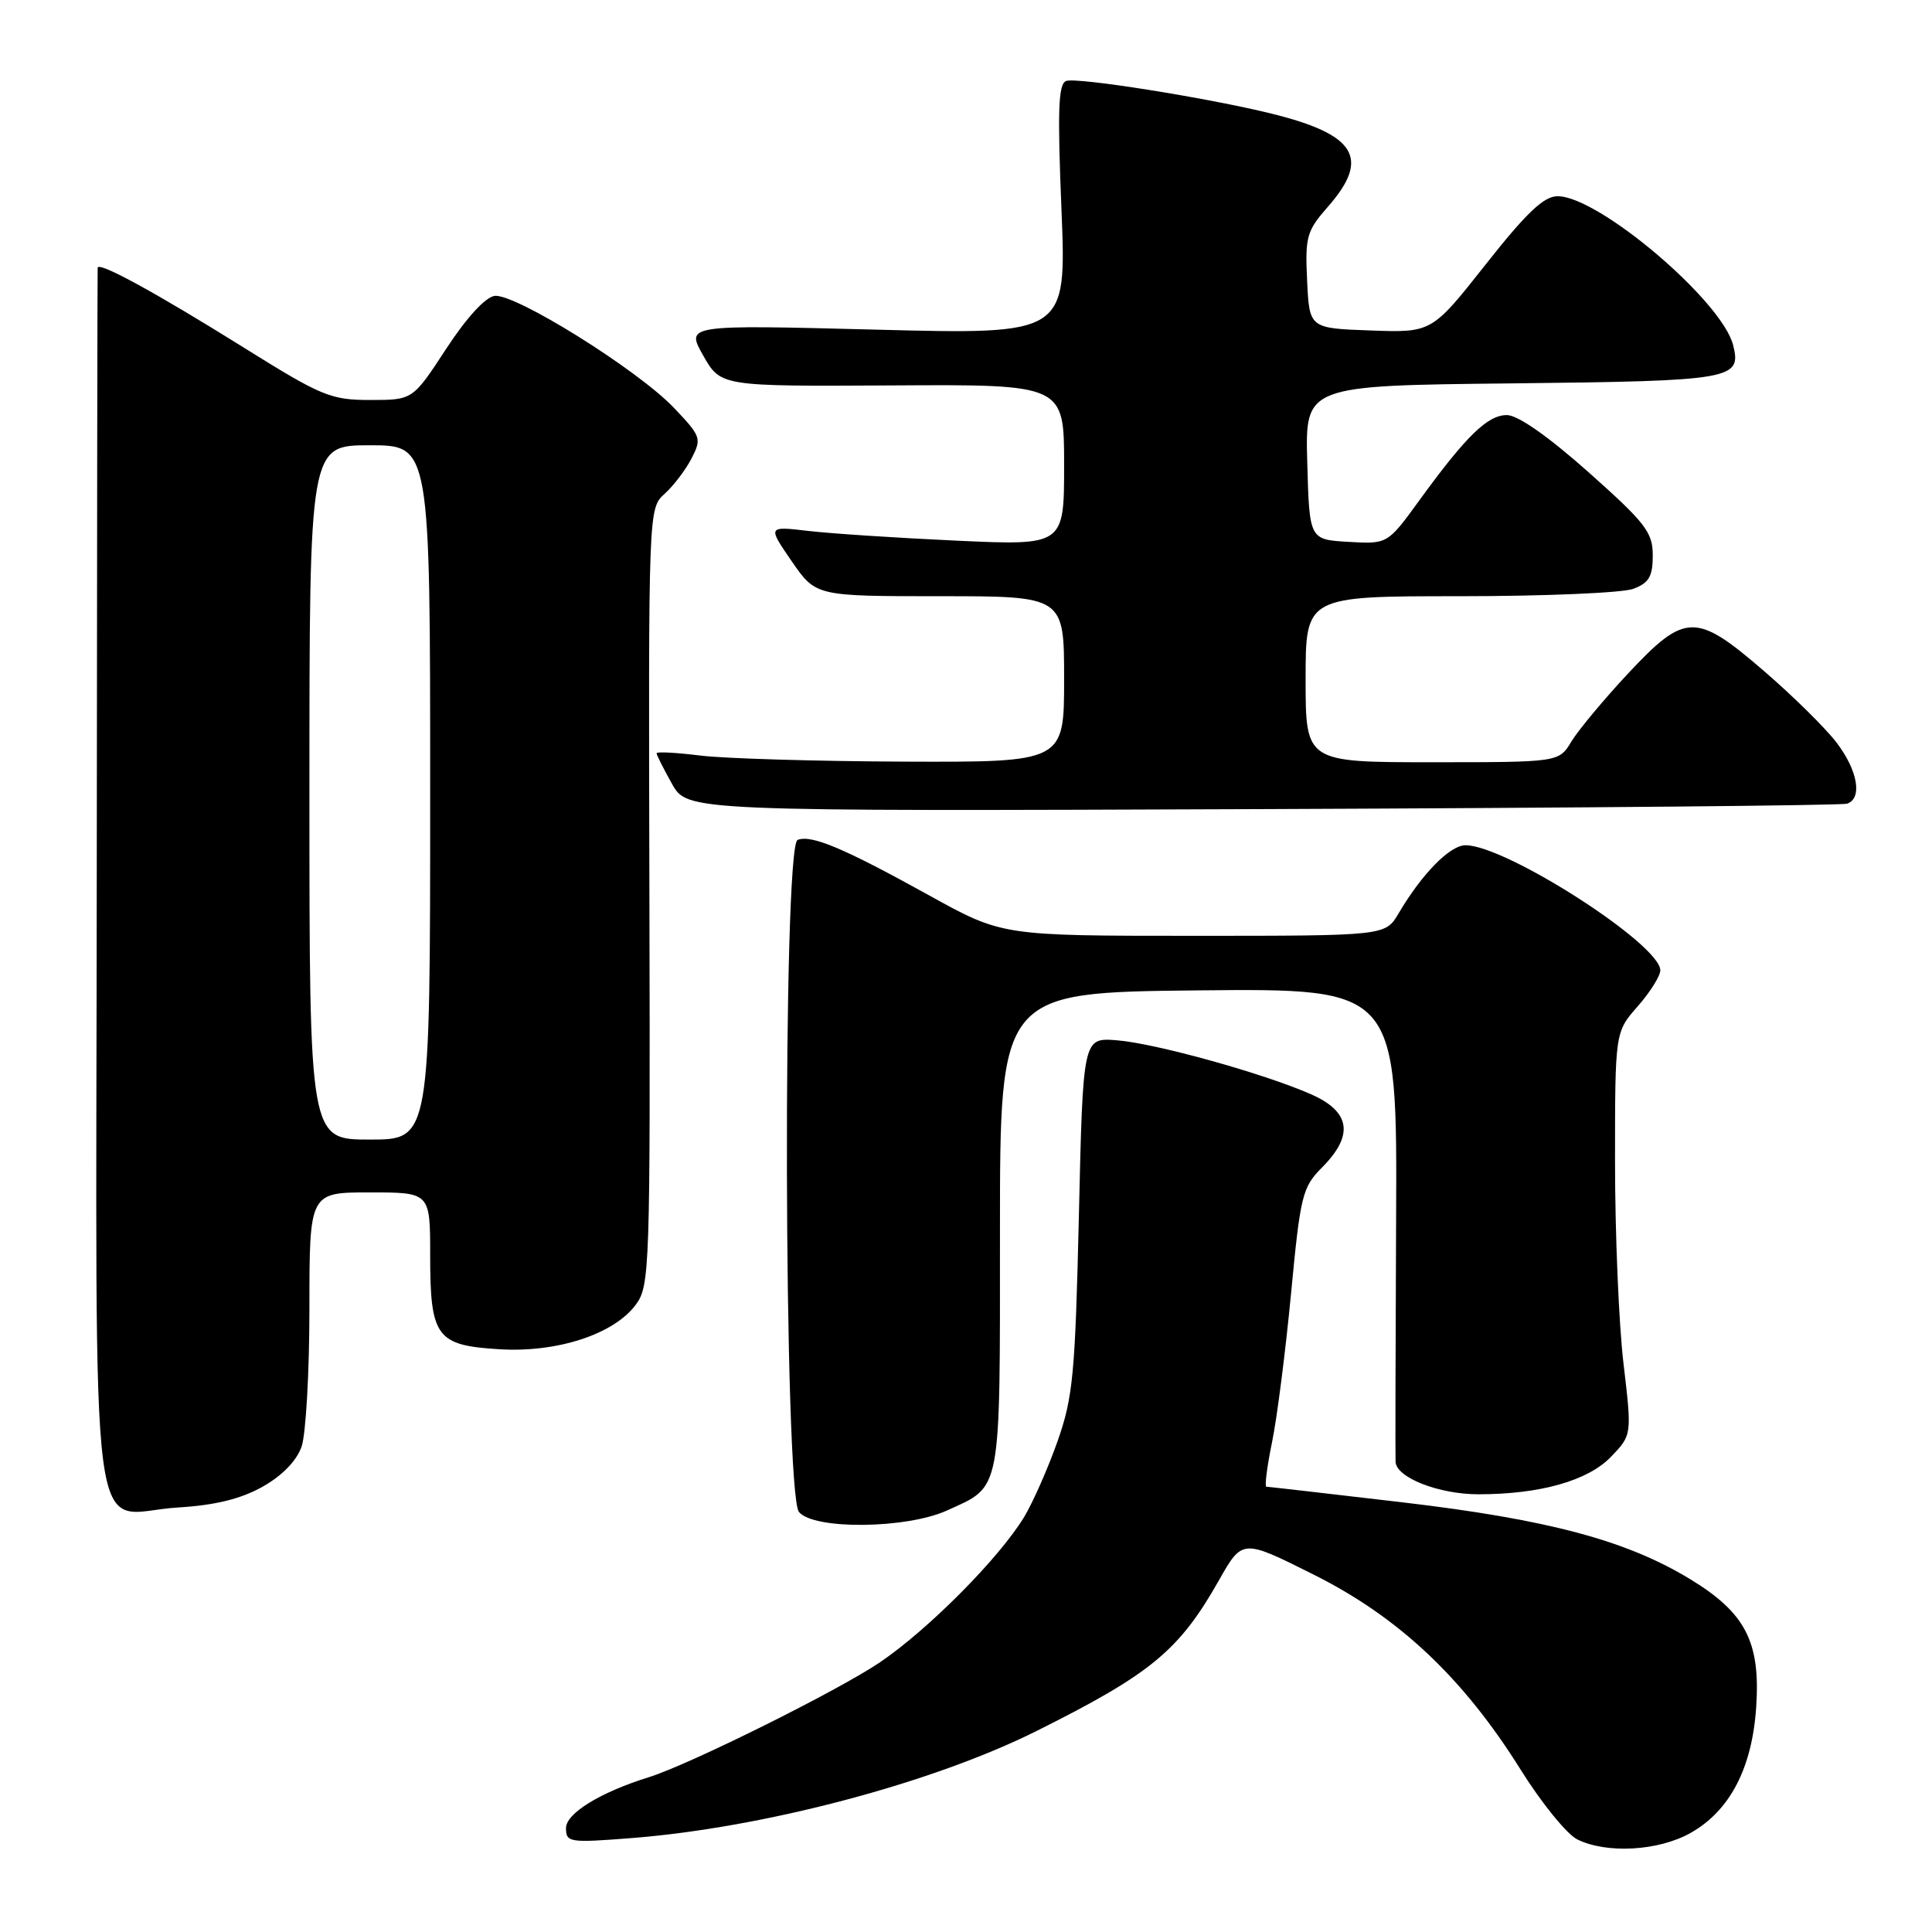 <?xml version="1.0" encoding="UTF-8" standalone="no"?>
<!DOCTYPE svg PUBLIC "-//W3C//DTD SVG 1.1//EN" "http://www.w3.org/Graphics/SVG/1.1/DTD/svg11.dtd" >
<svg xmlns="http://www.w3.org/2000/svg" xmlns:xlink="http://www.w3.org/1999/xlink" version="1.1" viewBox="0 0 256 256">
 <g >
 <path fill="currentColor"
d=" M 224.00 242.88 C 229.23 239.94 232.19 234.25 232.71 226.11 C 233.27 217.52 231.26 213.68 223.91 209.22 C 215.48 204.10 205.08 201.33 185.78 199.06 C 176.15 197.93 168.06 197.00 167.81 197.00 C 167.55 197.00 167.88 194.37 168.54 191.16 C 169.21 187.94 170.34 179.05 171.07 171.41 C 172.31 158.35 172.56 157.33 175.20 154.67 C 179.42 150.42 178.95 147.31 173.75 145.01 C 167.48 142.24 153.05 138.23 147.95 137.84 C 143.50 137.50 143.50 137.50 142.96 161.00 C 142.47 182.12 142.18 185.16 140.12 191.00 C 138.86 194.57 136.87 199.07 135.71 201.00 C 132.41 206.44 123.10 215.83 116.65 220.23 C 111.15 223.97 91.35 233.82 85.94 235.50 C 79.54 237.49 75.00 240.28 75.00 242.23 C 75.00 244.14 75.43 244.20 83.75 243.55 C 101.23 242.17 123.55 236.27 137.40 229.34 C 152.53 221.78 156.24 218.71 161.51 209.41 C 164.62 203.91 164.62 203.91 174.06 208.64 C 185.36 214.29 193.90 222.34 201.50 234.50 C 204.25 238.90 207.62 243.05 209.00 243.73 C 212.89 245.66 219.75 245.27 224.00 242.88 Z  M 125.50 200.14 C 132.77 196.83 132.50 198.24 132.50 163.09 C 132.50 131.50 132.50 131.50 158.82 131.23 C 185.14 130.97 185.14 130.97 184.99 161.73 C 184.91 178.65 184.88 193.05 184.92 193.72 C 185.06 195.81 190.67 198.00 195.90 198.00 C 204.09 198.00 210.43 196.20 213.48 193.02 C 216.24 190.14 216.24 190.14 215.12 180.65 C 214.50 175.43 214.00 163.42 214.00 153.96 C 214.00 136.76 214.00 136.76 217.00 133.35 C 218.65 131.47 220.00 129.32 220.00 128.58 C 220.00 125.13 199.55 112.00 194.19 112.00 C 192.13 112.00 188.43 115.76 185.32 121.03 C 183.57 124.00 183.57 124.00 158.18 124.00 C 132.80 124.00 132.80 124.00 123.15 118.66 C 111.82 112.39 107.54 110.58 105.69 111.29 C 103.68 112.06 103.86 197.92 105.87 200.35 C 107.84 202.72 120.11 202.59 125.50 200.14 Z  M 34.79 197.00 C 37.39 195.54 39.30 193.57 39.96 191.69 C 40.53 190.05 41.00 181.79 41.00 173.35 C 41.00 158.00 41.00 158.00 49.00 158.00 C 57.00 158.00 57.00 158.00 57.00 166.31 C 57.00 177.17 57.81 178.27 66.13 178.78 C 73.79 179.26 81.32 176.81 84.23 172.90 C 86.10 170.40 86.17 168.30 86.05 118.84 C 85.92 67.44 85.92 67.38 88.06 65.44 C 89.24 64.38 90.85 62.26 91.63 60.75 C 93.00 58.10 92.90 57.82 89.28 54.02 C 84.45 48.96 68.20 38.83 65.53 39.21 C 64.29 39.39 61.79 42.13 59.10 46.25 C 54.69 53.00 54.69 53.00 49.06 53.00 C 43.83 53.00 42.64 52.51 32.37 46.10 C 20.63 38.77 13.04 34.62 12.94 35.48 C 12.91 35.77 12.85 72.30 12.82 116.68 C 12.75 209.78 11.54 200.47 23.58 199.75 C 28.53 199.45 31.90 198.62 34.79 197.00 Z  M 244.75 106.49 C 246.81 105.79 246.17 102.09 243.35 98.39 C 241.89 96.48 237.59 92.24 233.79 88.96 C 224.71 81.12 223.31 81.14 215.72 89.25 C 212.51 92.69 209.14 96.74 208.22 98.25 C 206.57 101.00 206.57 101.00 189.78 101.00 C 173.00 101.00 173.00 101.00 173.00 90.00 C 173.00 79.00 173.00 79.00 193.43 79.00 C 204.67 79.00 215.02 78.56 216.43 78.02 C 218.50 77.24 219.00 76.38 219.00 73.60 C 219.00 70.53 218.06 69.31 210.49 62.57 C 205.13 57.81 201.12 55.00 199.67 55.00 C 197.11 55.00 194.29 57.75 188.07 66.30 C 183.86 72.10 183.86 72.10 178.68 71.80 C 173.50 71.50 173.50 71.50 173.22 61.30 C 172.93 51.09 172.93 51.09 200.42 50.80 C 229.59 50.48 230.79 50.27 229.65 45.74 C 228.18 39.87 211.83 26.00 206.39 26.00 C 204.57 26.00 202.28 28.17 196.86 35.04 C 189.72 44.08 189.72 44.08 181.61 43.79 C 173.50 43.50 173.50 43.50 173.20 37.19 C 172.92 31.37 173.14 30.60 175.95 27.40 C 181.60 20.97 179.70 17.83 168.50 15.06 C 160.05 12.97 142.64 10.20 141.27 10.73 C 140.23 11.12 140.11 14.62 140.65 27.78 C 141.32 44.33 141.32 44.33 116.10 43.68 C 90.87 43.03 90.87 43.03 93.18 47.11 C 95.50 51.20 95.50 51.20 118.25 51.07 C 141.00 50.93 141.00 50.93 141.00 61.61 C 141.00 72.29 141.00 72.29 126.75 71.64 C 118.91 71.28 110.07 70.70 107.10 70.35 C 101.71 69.72 101.71 69.72 104.90 74.36 C 108.10 79.00 108.10 79.00 124.55 79.00 C 141.00 79.00 141.00 79.00 141.00 90.00 C 141.00 101.00 141.00 101.00 119.75 100.92 C 108.06 100.87 95.91 100.51 92.75 100.11 C 89.59 99.72 87.00 99.58 87.00 99.81 C 87.00 100.04 87.92 101.86 89.04 103.86 C 91.09 107.50 91.09 107.50 167.29 107.21 C 209.21 107.05 244.06 106.73 244.75 106.49 Z  M 41.00 105.00 C 41.00 59.00 41.00 59.00 49.00 59.00 C 57.00 59.00 57.00 59.00 57.00 105.00 C 57.00 151.00 57.00 151.00 49.00 151.00 C 41.00 151.00 41.00 151.00 41.00 105.00 Z "/>
</g>
</svg>